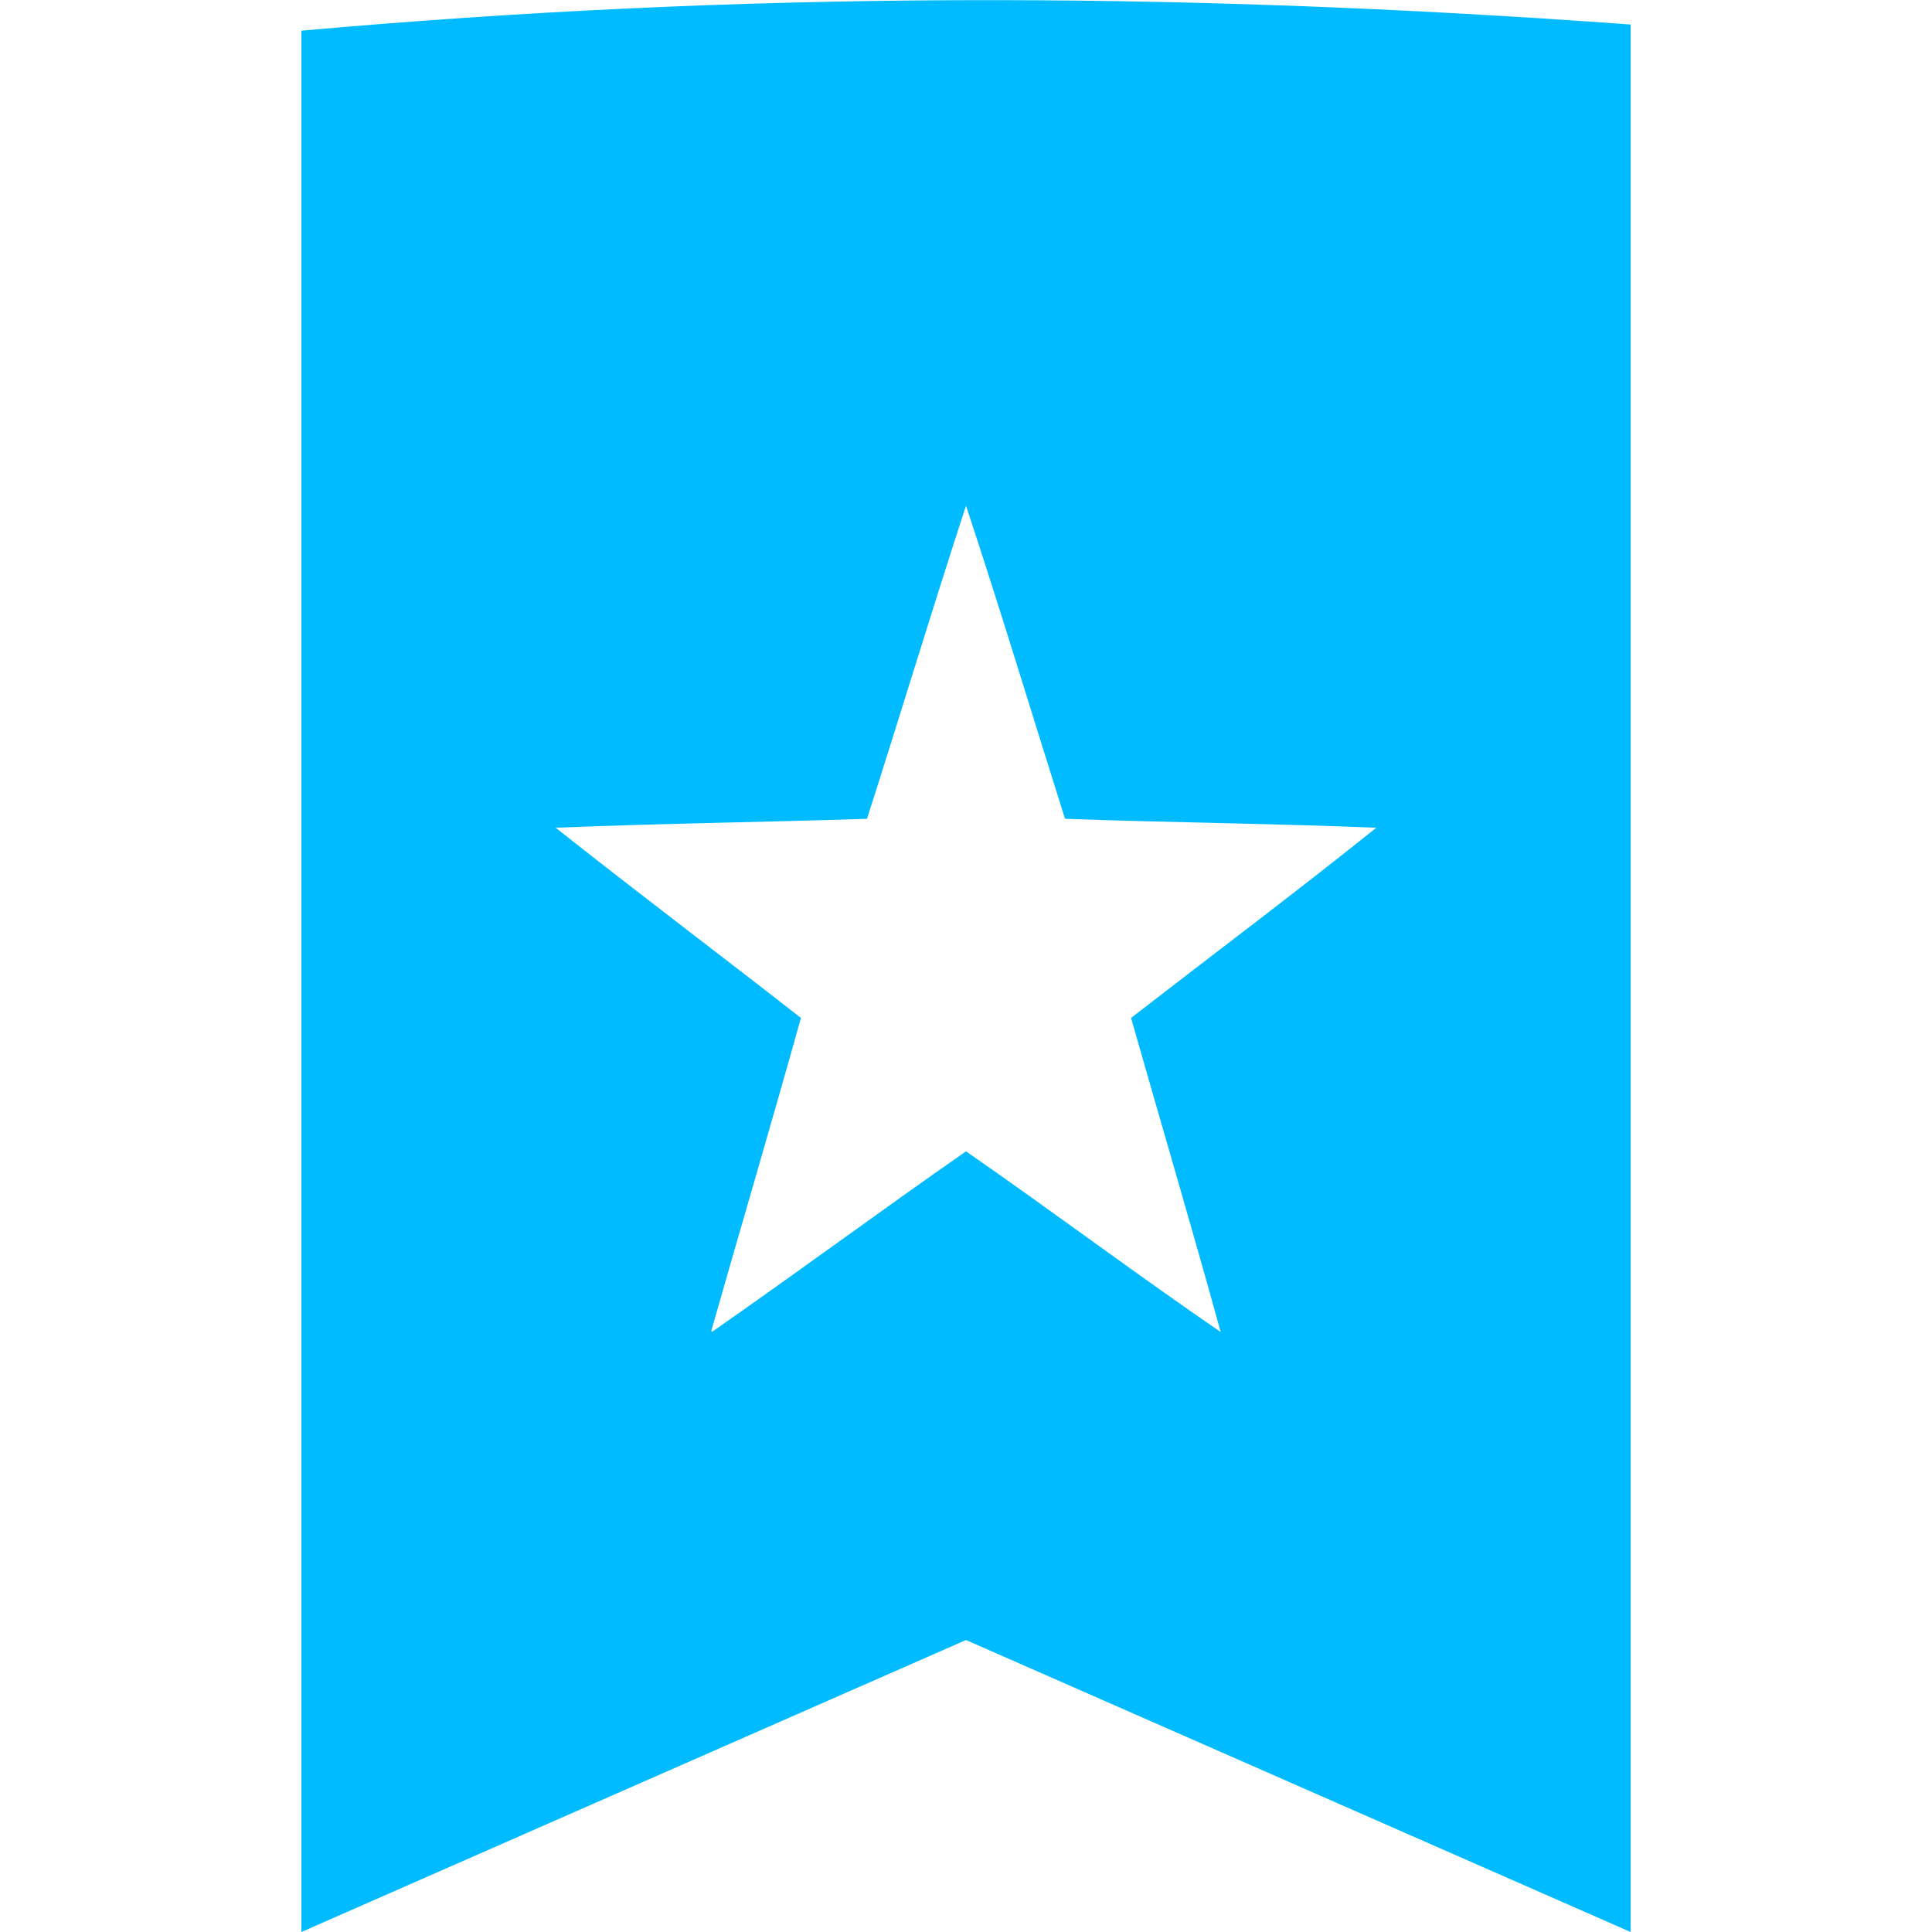 
<svg xmlns="http://www.w3.org/2000/svg" xmlns:xlink="http://www.w3.org/1999/xlink" width="16px" height="16px" viewBox="0 0 16 16" version="1.1">
<g id="surface1">
<path style=" stroke:none;fill-rule:nonzero;fill:#00bbff;fill-opacity:1;" d="M 13.504 0.203 C 9.656 -0.078 6.129 -0.07 2.496 0.254 L 2.496 16 L 8 13.582 L 13.504 16 Z M 8 4.188 C 8.285 5.047 8.547 5.918 8.82 6.781 C 9.68 6.812 10.547 6.82 11.398 6.855 C 10.73 7.391 10.043 7.906 9.367 8.43 C 9.613 9.297 9.871 10.164 10.109 11.031 C 9.402 10.547 8.711 10.027 8 9.535 C 7.293 10.027 6.602 10.539 5.895 11.031 L 5.891 11.02 C 6.137 10.156 6.391 9.297 6.633 8.43 C 5.957 7.902 5.273 7.387 4.602 6.855 C 5.461 6.82 6.32 6.809 7.18 6.781 C 7.457 5.918 7.719 5.047 8 4.188 Z M 8 4.188 "/>
</g>
</svg>
